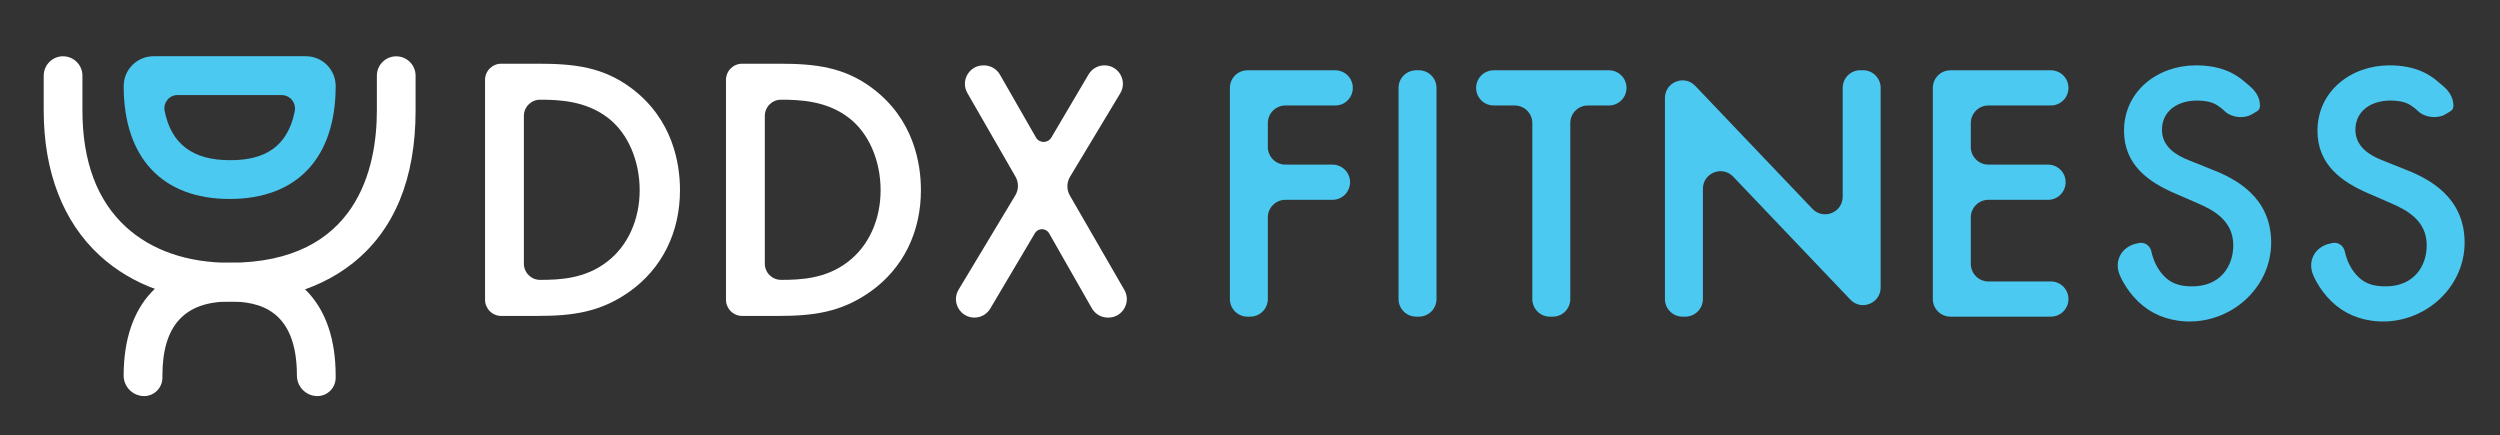 <svg width="201" height="35" viewBox="0 0 201 35" fill="none" xmlns="http://www.w3.org/2000/svg">
<rect x="0" y="0" width="201" height="35" fill="#333333" stroke="none"/>
<path d="M81.644 14.202L77.778 7.482C77.209 6.493 77.921 5.257 79.061 5.257H79.111C79.641 5.257 80.132 5.542 80.396 6.002L83.29 11.052C83.563 11.53 84.248 11.532 84.528 11.059L87.52 5.984C87.787 5.53 88.273 5.254 88.797 5.254C89.951 5.254 90.663 6.515 90.067 7.505L86.031 14.211C85.753 14.673 85.747 15.252 86.018 15.721L90.396 23.306C90.967 24.296 90.255 25.534 89.113 25.534H89.073C88.542 25.534 88.049 25.249 87.785 24.785L84.351 18.761C84.098 18.319 83.465 18.314 83.205 18.752L79.619 24.807C79.353 25.258 78.869 25.534 78.345 25.534H78.342C77.189 25.534 76.477 24.273 77.073 23.284L81.628 15.712C81.908 15.247 81.915 14.671 81.644 14.202Z" fill="white"/>
<path d="M5.07 4.525C5.93 4.525 6.627 5.223 6.627 6.085V8.885C6.627 12.968 7.803 16.116 10.121 18.243C12.177 20.127 15.061 21.126 18.463 21.126C28.761 21.126 30.3 13.457 30.3 8.885V6.087C30.3 5.225 30.996 4.528 31.856 4.528C32.716 4.528 33.413 5.225 33.413 6.087V8.885C33.413 14.359 31.72 18.485 28.38 21.146C25.166 23.708 21.211 24.244 18.461 24.244C14.266 24.244 10.654 22.963 8.015 20.542C5.072 17.839 3.514 13.807 3.514 8.885V6.087C3.514 5.225 4.21 4.525 5.07 4.525Z" fill="white"/>
<path d="M12.344 4.521H24.59C25.916 4.521 26.989 5.595 26.989 6.924C26.989 12.69 23.883 15.997 18.467 15.997C13.052 15.997 9.945 12.69 9.945 6.924C9.945 5.595 11.018 4.521 12.344 4.521ZM22.633 7.642H14.272C13.598 7.642 13.105 8.263 13.238 8.923C13.771 11.579 15.495 12.878 18.467 12.878C20.458 12.878 23.014 12.423 23.699 8.927C23.829 8.259 23.309 7.642 22.633 7.642Z" fill="#4CC9F0"/>
<path d="M18.465 21.123C23.881 21.123 26.987 24.43 26.987 30.196V30.374C26.987 31.183 26.327 31.845 25.518 31.845C24.613 31.845 23.872 31.103 23.872 30.196C23.872 24.859 20.786 24.242 18.465 24.242C14.826 24.242 13.057 26.189 13.057 30.196V30.374C13.057 31.183 12.396 31.845 11.588 31.845C10.683 31.845 9.941 31.103 9.941 30.196C9.944 24.43 13.05 21.123 18.465 21.123Z" fill="white"/>
<path d="M43.249 5.122C46.169 5.122 48.483 5.382 50.767 7.092C54.093 9.582 54.671 13.145 54.671 15.29C54.671 18.651 53.253 21.577 50.595 23.459C48.252 25.11 46.026 25.4 43.193 25.4H40.299C39.58 25.4 38.998 24.816 38.998 24.096V6.426C38.998 5.705 39.58 5.122 40.299 5.122H43.249ZM42.12 21.197C42.12 21.918 42.702 22.501 43.421 22.501C45.011 22.501 47.036 22.413 48.799 21.052C50.476 19.777 51.43 17.664 51.43 15.288C51.43 12.999 50.534 10.711 48.828 9.436C47.063 8.104 44.953 8.016 43.421 8.016C42.702 8.016 42.12 8.6 42.12 9.32V21.197Z" fill="white"/>
<path d="M62.62 5.122C65.54 5.122 67.854 5.382 70.138 7.092C73.464 9.582 74.042 13.145 74.042 15.29C74.042 18.651 72.624 21.577 69.966 23.459C67.623 25.11 65.397 25.4 62.564 25.4H59.67C58.951 25.4 58.369 24.816 58.369 24.096V6.426C58.369 5.705 58.951 5.122 59.67 5.122H62.62ZM61.491 21.197C61.491 21.918 62.074 22.501 62.792 22.501C64.383 22.501 66.407 22.413 68.17 21.052C69.847 19.777 70.801 17.664 70.801 15.288C70.801 12.999 69.906 10.711 68.199 9.436C66.434 8.104 64.324 8.016 62.792 8.016C62.074 8.016 61.491 8.6 61.491 9.32V21.197Z" fill="white"/>
<path d="M107.358 8.481H103.346C102.567 8.481 101.933 9.116 101.933 9.896V11.819C101.933 12.6 102.567 13.235 103.346 13.235H107.131C107.911 13.235 108.545 13.868 108.545 14.648V14.651C108.545 15.431 107.913 16.066 107.131 16.066H103.346C102.567 16.066 101.933 16.699 101.933 17.48V24.045C101.933 24.825 101.299 25.458 100.522 25.458H100.294C99.514 25.458 98.883 24.825 98.883 24.045V7.065C98.883 6.284 99.514 5.652 100.294 5.652H107.355C108.135 5.652 108.766 6.284 108.766 7.065C108.769 7.846 108.137 8.481 107.358 8.481Z" fill="#4CC9F0"/>
<path d="M115.496 7.065V24.042C115.496 24.823 114.862 25.458 114.083 25.458H113.857C113.077 25.458 112.443 24.825 112.443 24.042V7.065C112.443 6.284 113.077 5.652 113.857 5.652H114.083C114.862 5.652 115.496 6.284 115.496 7.065Z" fill="#4CC9F0"/>
<path d="M126.252 9.896V24.045C126.252 24.825 125.618 25.46 124.839 25.46H124.612C123.833 25.46 123.199 24.828 123.199 24.045V9.896C123.199 9.116 122.568 8.481 121.786 8.481H120.093C119.314 8.481 118.68 7.848 118.68 7.067C118.68 6.287 119.311 5.652 120.093 5.652H129.358C130.138 5.652 130.772 6.284 130.772 7.067C130.772 7.848 130.138 8.481 129.358 8.481H127.665C126.883 8.481 126.252 9.113 126.252 9.896Z" fill="#4CC9F0"/>
<path d="M133.861 24.045V7.88C133.861 6.603 135.416 5.979 136.294 6.901L145.72 16.791C146.6 17.713 148.152 17.09 148.152 15.813V7.063C148.152 6.282 148.784 5.647 149.566 5.647H149.792C150.571 5.647 151.205 6.28 151.205 7.063V23.114C151.205 24.39 149.651 25.014 148.771 24.092L139.346 14.202C138.466 13.28 136.914 13.904 136.914 15.18V24.042C136.914 24.823 136.28 25.458 135.501 25.458H135.275C134.493 25.458 133.861 24.825 133.861 24.045Z" fill="#4CC9F0"/>
<path d="M164.892 8.481H159.864C159.085 8.481 158.453 9.116 158.453 9.896V11.819C158.453 12.6 159.087 13.235 159.864 13.235H164.666C165.445 13.235 166.077 13.868 166.077 14.648V14.651C166.077 15.431 165.445 16.066 164.666 16.066H159.864C159.085 16.066 158.453 16.699 158.453 17.48V21.215C158.453 21.996 159.087 22.629 159.864 22.629H164.892C165.671 22.629 166.305 23.262 166.305 24.045C166.305 24.825 165.671 25.458 164.892 25.458H156.814C156.034 25.458 155.4 24.825 155.4 24.045V7.065C155.4 6.284 156.032 5.652 156.814 5.652H164.892C165.671 5.652 166.305 6.284 166.305 7.065C166.305 7.846 165.671 8.481 164.892 8.481Z" fill="#4CC9F0"/>
<path d="M178.851 8.925C178.688 8.766 178.498 8.613 178.283 8.474C178.03 8.31 177.734 8.2 177.436 8.151C175.499 7.826 173.821 8.689 173.821 10.433C173.821 11.821 175.008 12.499 175.938 12.867L177.915 13.659C179.835 14.413 182.527 15.88 182.601 19.364C182.688 23.317 178.997 26.351 175.093 25.779C173.671 25.57 172.482 24.937 171.53 23.847C171.167 23.434 170.769 22.875 170.448 22.164C169.933 21.02 170.549 19.847 171.772 19.582L171.969 19.539C172.43 19.441 172.865 19.746 172.966 20.208C173.107 20.847 173.371 21.431 173.707 21.866C174.412 22.799 175.232 23.024 176.249 23.024C178.538 23.024 179.555 21.386 179.555 19.714C179.555 17.733 177.944 16.883 176.704 16.347L174.811 15.525C172.804 14.65 170.771 13.291 170.771 10.518C170.771 7.319 173.481 5.254 176.56 5.254C178.623 5.254 179.781 5.961 180.513 6.612C180.948 6.993 181.577 7.395 181.694 8.324C181.734 8.638 181.66 8.81 181.485 8.932L181.075 9.178C180.41 9.573 179.405 9.466 178.851 8.925Z" fill="#4CC9F0"/>
<path d="M194.404 8.925C194.239 8.766 194.051 8.613 193.836 8.474C193.583 8.31 193.287 8.2 192.989 8.151C191.052 7.826 189.374 8.689 189.374 10.433C189.374 11.821 190.561 12.499 191.491 12.867L193.468 13.659C195.388 14.413 198.078 15.88 198.154 19.364C198.241 23.317 194.55 26.351 190.646 25.779C189.224 25.57 188.035 24.937 187.083 23.847C186.72 23.434 186.319 22.875 186.001 22.164C185.486 21.02 186.1 19.847 187.325 19.582L187.522 19.539C187.983 19.441 188.418 19.746 188.519 20.208C188.66 20.847 188.924 21.431 189.26 21.866C189.966 22.799 190.785 23.024 191.802 23.024C194.091 23.024 195.108 21.386 195.108 19.714C195.108 17.733 193.497 16.883 192.254 16.347L190.364 15.525C188.357 14.65 186.324 13.291 186.324 10.518C186.324 7.319 189.034 5.254 192.113 5.254C194.174 5.254 195.334 5.961 196.066 6.612C196.501 6.993 197.13 7.395 197.247 8.324C197.287 8.638 197.213 8.81 197.038 8.932L196.631 9.178C195.963 9.573 194.958 9.466 194.404 8.925Z" fill="#4CC9F0"/>
</svg>
